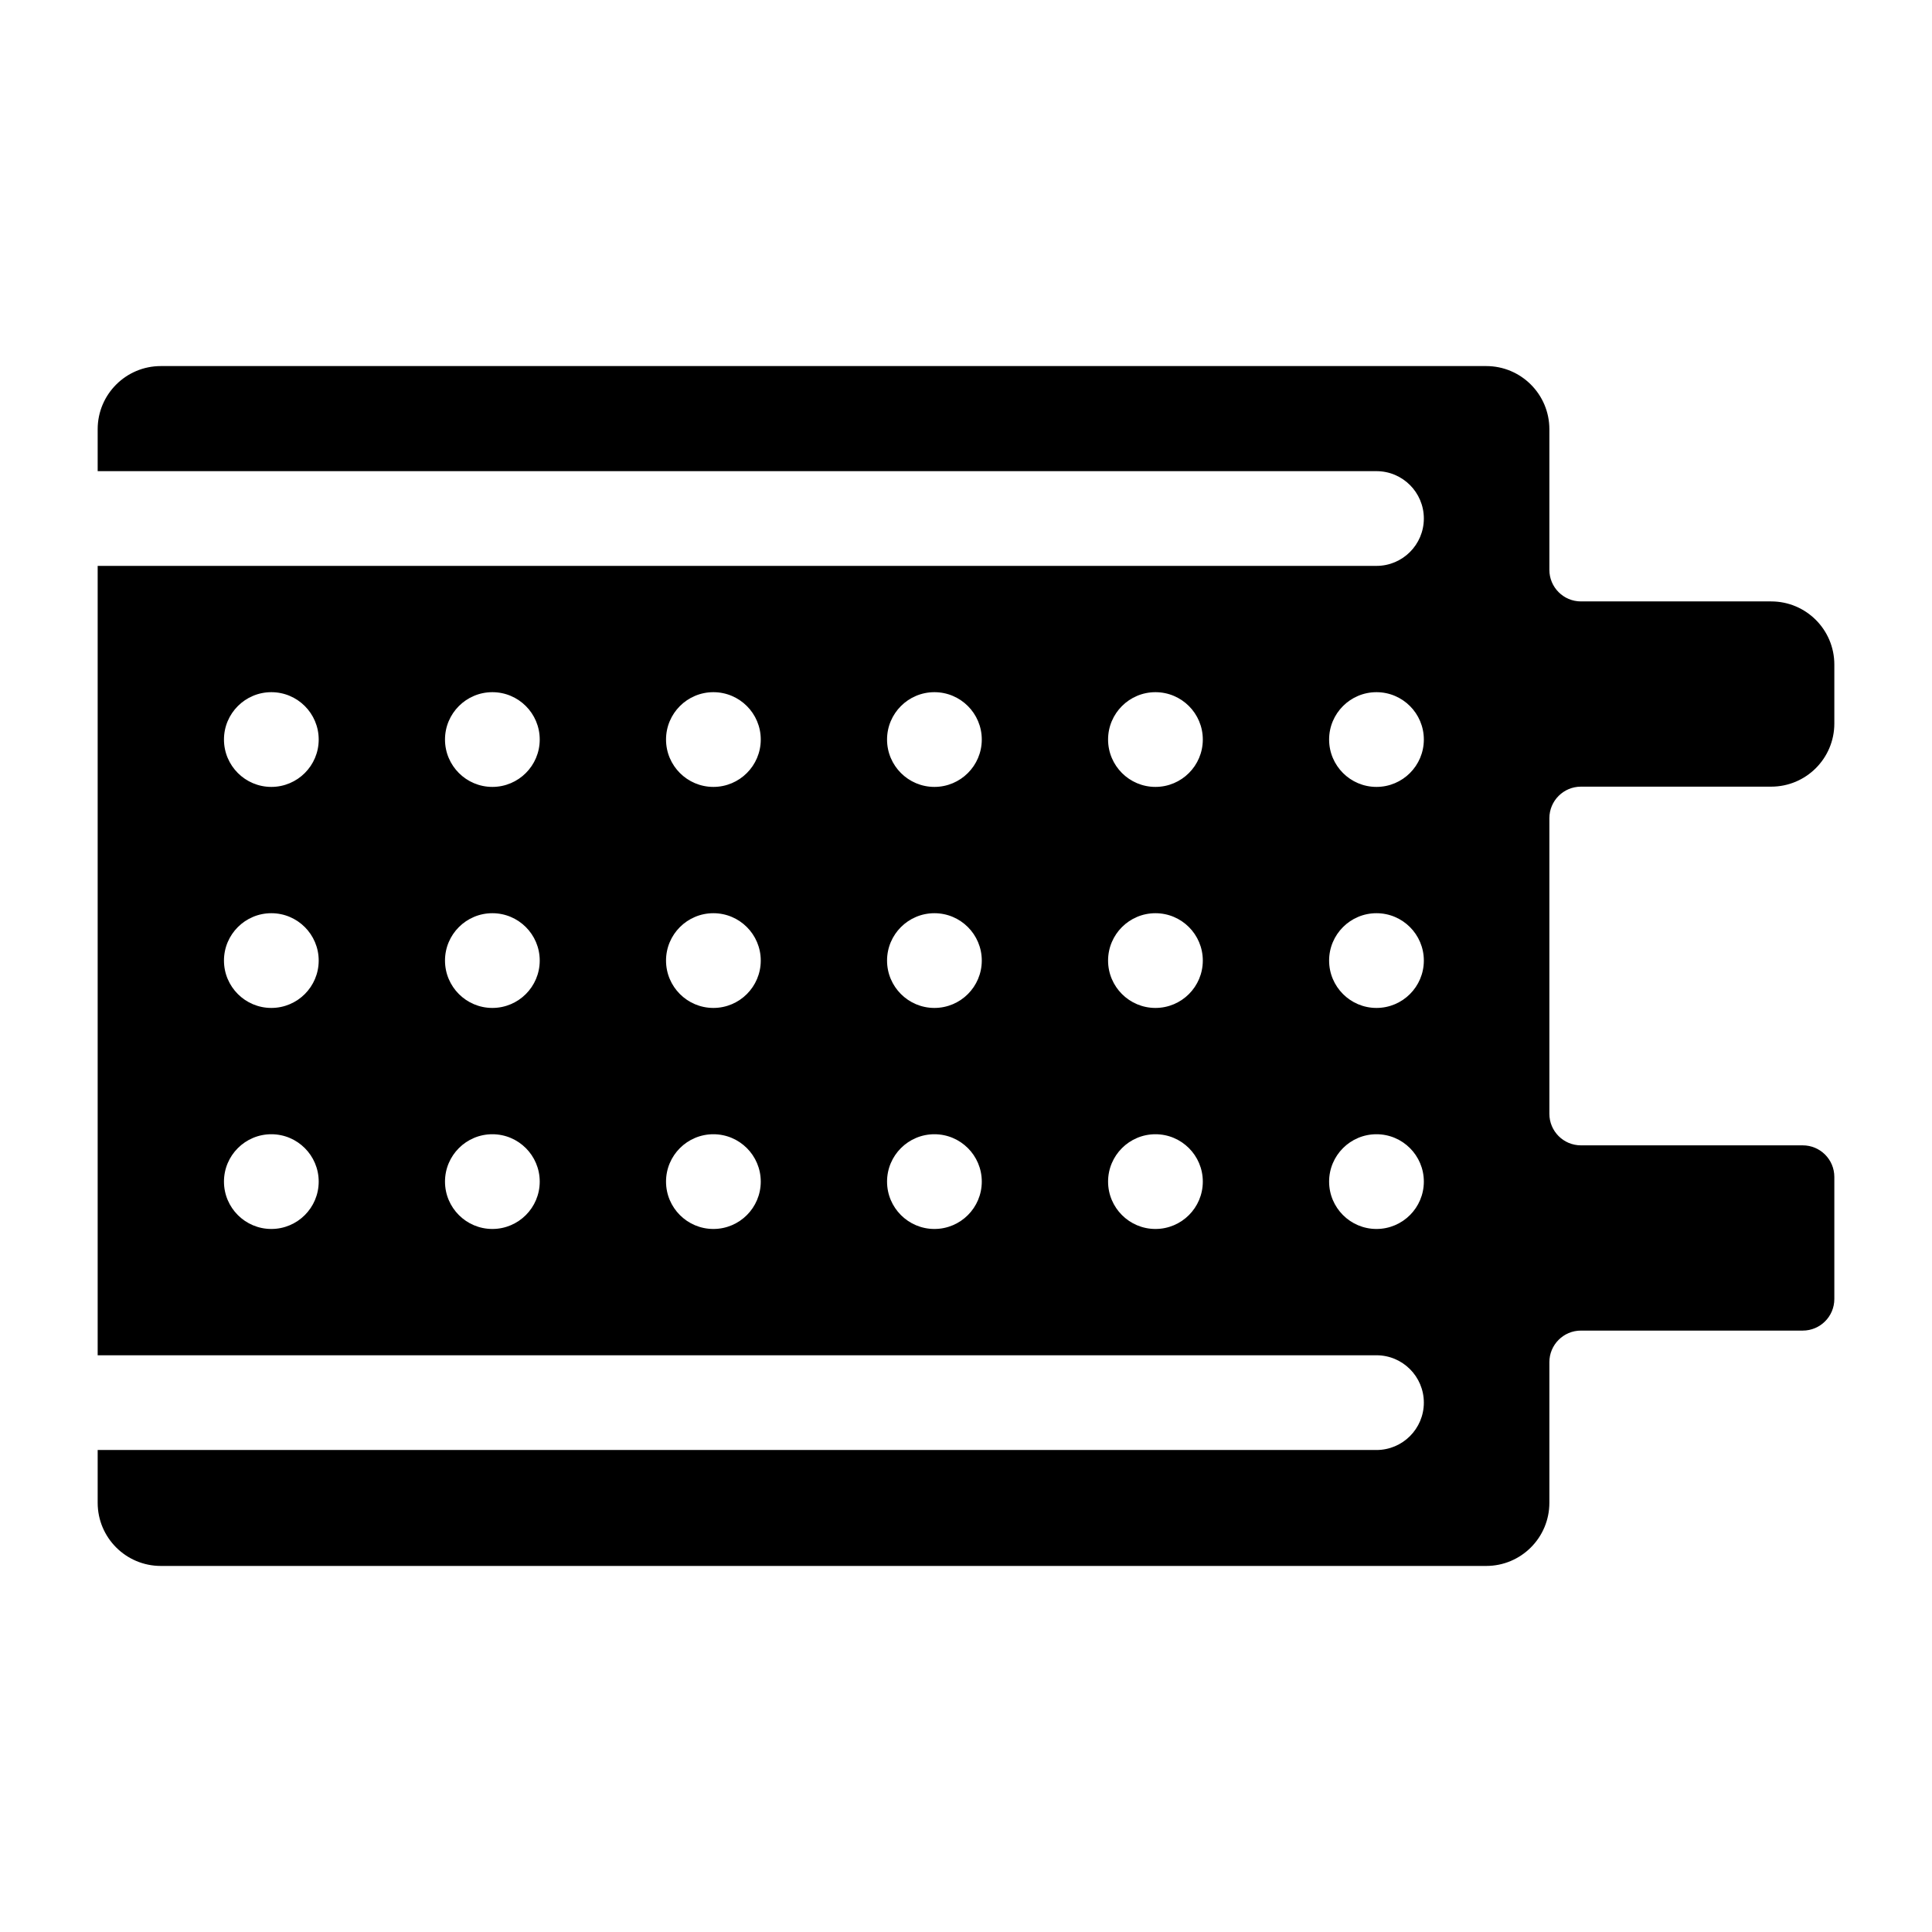<?xml version="1.0" encoding="UTF-8" standalone="no"?><!DOCTYPE svg PUBLIC "-//W3C//DTD SVG 1.1//EN" "http://www.w3.org/Graphics/SVG/1.1/DTD/svg11.dtd"><svg width="100%" height="100%" viewBox="0 0 200 200" version="1.1" xmlns="http://www.w3.org/2000/svg" xmlns:xlink="http://www.w3.org/1999/xlink" xml:space="preserve" xmlns:serif="http://www.serif.com/" style="fill-rule:evenodd;clip-rule:evenodd;stroke-linejoin:round;stroke-miterlimit:2;"><path d="M10.111,48.774l0,-4.342c0,-3.61 2.927,-6.537 6.538,-6.537l137.203,0c3.611,0 6.538,2.927 6.538,6.538l-0,14.556c-0,1.805 1.463,3.269 3.268,3.269l19.693,-0c3.611,-0 6.538,2.926 6.538,6.537l-0,6.102c-0,3.61 -2.927,6.537 -6.538,6.537l-19.693,-0c-1.805,-0 -3.268,1.463 -3.268,3.269l-0,30.594c-0,1.806 1.463,3.269 3.268,3.269l22.962,0c1.805,0 3.269,1.463 3.269,3.269l-0,12.638c-0,1.806 -1.464,3.269 -3.269,3.269l-22.962,0c-1.805,0 -3.268,1.464 -3.268,3.269l-0,14.556c-0,3.611 -2.927,6.538 -6.538,6.538l-137.203,-0c-3.611,-0 -6.538,-2.927 -6.538,-6.538l0,-5.464l132.382,-0c2.706,-0 4.903,-2.197 4.903,-4.903c-0,-2.706 -2.197,-4.903 -4.903,-4.903l-132.382,-0l0,-81.717l132.382,-0c2.706,-0 4.903,-2.197 4.903,-4.903c-0,-2.706 -2.197,-4.903 -4.903,-4.903l-132.382,-0Zm22.881,27.783c0,-2.706 -2.197,-4.903 -4.903,-4.903c-2.706,0 -4.903,2.197 -4.903,4.903c0,2.706 2.197,4.903 4.903,4.903c2.706,0 4.903,-2.197 4.903,-4.903Zm68.642,22.881c0,-2.706 -2.197,-4.903 -4.903,-4.903c-2.706,0 -4.903,2.197 -4.903,4.903c0,2.706 2.197,4.903 4.903,4.903c2.706,0 4.903,-2.197 4.903,-4.903Zm22.881,22.881c0,-2.706 -2.197,-4.903 -4.903,-4.903c-2.706,-0 -4.903,2.197 -4.903,4.903c0,2.706 2.197,4.903 4.903,4.903c2.706,-0 4.903,-2.197 4.903,-4.903Zm-45.761,-45.762c-0,-2.706 -2.197,-4.903 -4.903,-4.903c-2.706,0 -4.903,2.197 -4.903,4.903c-0,2.706 2.197,4.903 4.903,4.903c2.706,0 4.903,-2.197 4.903,-4.903Zm22.88,45.762c0,-2.706 -2.197,-4.903 -4.903,-4.903c-2.706,-0 -4.903,2.197 -4.903,4.903c0,2.706 2.197,4.903 4.903,4.903c2.706,-0 4.903,-2.197 4.903,-4.903Zm45.762,-45.762c-0,-2.706 -2.197,-4.903 -4.903,-4.903c-2.706,0 -4.903,2.197 -4.903,4.903c-0,2.706 2.197,4.903 4.903,4.903c2.706,0 4.903,-2.197 4.903,-4.903Zm-91.523,22.881c-0,-2.706 -2.197,-4.903 -4.903,-4.903c-2.706,0 -4.903,2.197 -4.903,4.903c-0,2.706 2.197,4.903 4.903,4.903c2.706,0 4.903,-2.197 4.903,-4.903Zm45.761,-22.881c0,-2.706 -2.197,-4.903 -4.903,-4.903c-2.706,0 -4.903,2.197 -4.903,4.903c0,2.706 2.197,4.903 4.903,4.903c2.706,0 4.903,-2.197 4.903,-4.903Zm-45.761,45.762c-0,-2.706 -2.197,-4.903 -4.903,-4.903c-2.706,-0 -4.903,2.197 -4.903,4.903c-0,2.706 2.197,4.903 4.903,4.903c2.706,-0 4.903,-2.197 4.903,-4.903Zm22.881,-0c-0,-2.706 -2.197,-4.903 -4.903,-4.903c-2.706,-0 -4.903,2.197 -4.903,4.903c-0,2.706 2.197,4.903 4.903,4.903c2.706,-0 4.903,-2.197 4.903,-4.903Zm45.761,-45.762c0,-2.706 -2.197,-4.903 -4.903,-4.903c-2.706,0 -4.903,2.197 -4.903,4.903c0,2.706 2.197,4.903 4.903,4.903c2.706,0 4.903,-2.197 4.903,-4.903Zm0,22.881c0,-2.706 -2.197,-4.903 -4.903,-4.903c-2.706,0 -4.903,2.197 -4.903,4.903c0,2.706 2.197,4.903 4.903,4.903c2.706,0 4.903,-2.197 4.903,-4.903Zm-45.761,0c-0,-2.706 -2.197,-4.903 -4.903,-4.903c-2.706,0 -4.903,2.197 -4.903,4.903c-0,2.706 2.197,4.903 4.903,4.903c2.706,0 4.903,-2.197 4.903,-4.903Zm-45.762,0c0,-2.706 -2.197,-4.903 -4.903,-4.903c-2.706,0 -4.903,2.197 -4.903,4.903c0,2.706 2.197,4.903 4.903,4.903c2.706,0 4.903,-2.197 4.903,-4.903Zm0,22.881c0,-2.706 -2.197,-4.903 -4.903,-4.903c-2.706,-0 -4.903,2.197 -4.903,4.903c0,2.706 2.197,4.903 4.903,4.903c2.706,-0 4.903,-2.197 4.903,-4.903Zm114.404,-0c-0,-2.706 -2.197,-4.903 -4.903,-4.903c-2.706,-0 -4.903,2.197 -4.903,4.903c-0,2.706 2.197,4.903 4.903,4.903c2.706,-0 4.903,-2.197 4.903,-4.903Zm-0,-22.881c-0,-2.706 -2.197,-4.903 -4.903,-4.903c-2.706,0 -4.903,2.197 -4.903,4.903c-0,2.706 2.197,4.903 4.903,4.903c2.706,0 4.903,-2.197 4.903,-4.903Zm-91.523,-22.881c-0,-2.706 -2.197,-4.903 -4.903,-4.903c-2.706,0 -4.903,2.197 -4.903,4.903c-0,2.706 2.197,4.903 4.903,4.903c2.706,0 4.903,-2.197 4.903,-4.903Z"/></svg>